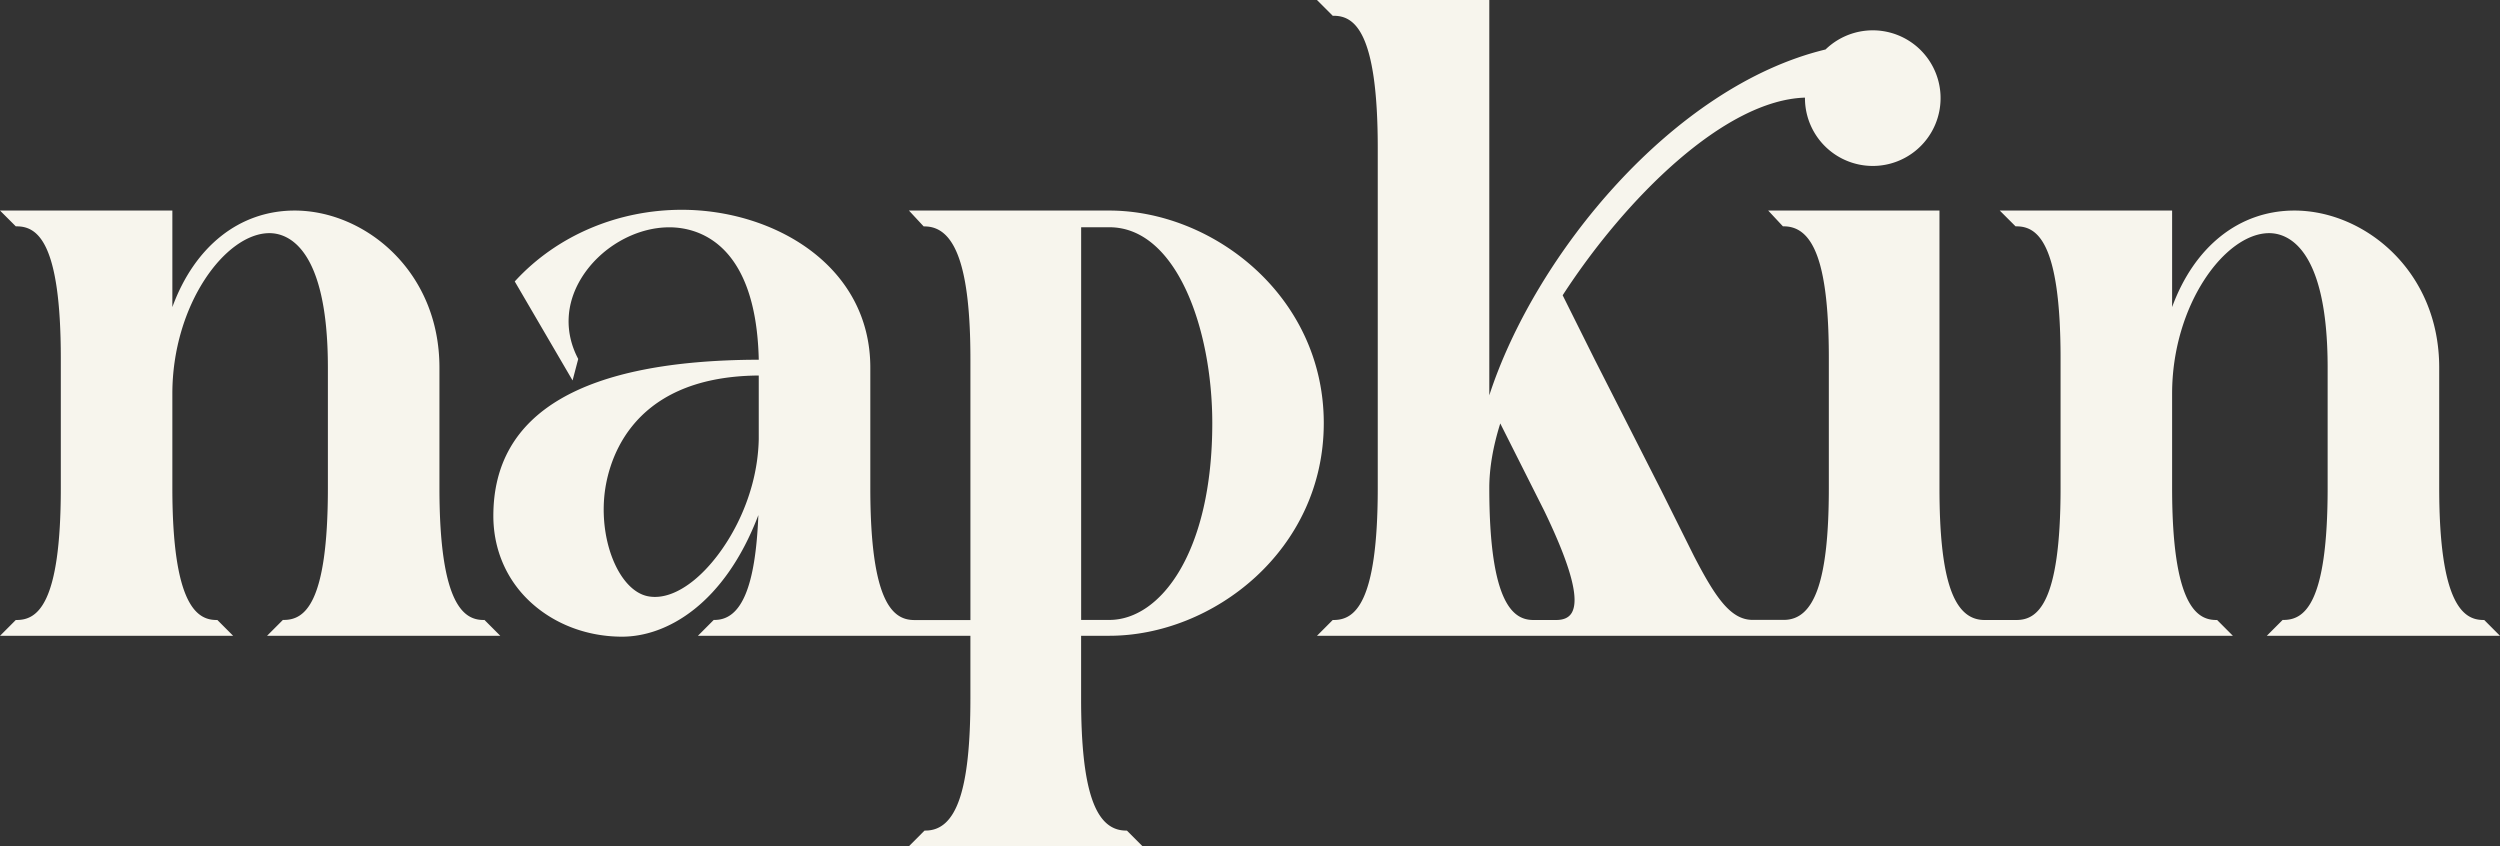 <svg xmlns="http://www.w3.org/2000/svg" viewBox="0 0 1686.03 570.79"><rect x="0" y="0" width="1686.03" height="570.79" fill="#333333" stroke="none"/><defs><style>.cls-1{fill:#f7f5ed;}</style></defs><g id="Layer_2"><g><path class="cls-1" d="M326.72,418.09l10.66,10.68H180.12l10.66-10.68h.56c13.87,0,29.79-10.11,29.79-89V247.9c0-81.82-27.56-90.66-39.41-90.66-29.66,0-65.48,48.3-65.48,108.27v63.62c0,79.73,17,89,29.79,89h.57l10.65,10.68H0l10.65-10.68h.57c13.87,0,29.79-10.11,29.79-89V241.65c0-78.84-15.92-89-29.79-89h-.57L0,142H116.24v65.11c15-41,45.36-65.11,82.47-65.11,47,0,97.65,40.48,97.65,105.89v81.23c0,79.73,17,89,29.79,89Zm402.39,10.68v42.38c0,61.51,9.36,89,30.36,89H760l10.65,10.69H612.87l10.66-10.69h.56c21,0,30.36-27.44,30.36-89V428.77H470.7l10.65-10.68h.57c18.16,0,27.61-22.53,29.53-70.71-22.9,60.23-62,82-91.84,82-22.83,0-44.3-7.84-60.44-22.07-17.06-15-26.45-36.12-26.45-59.39,0-69.62,60.21-105,179-105.32-1.81-80.56-42.75-89.3-60.34-89.3-23,0-46.89,13.86-59.44,34.49-10.48,17.23-11.27,36.35-2.22,53.84l.24.47-3.81,14.49-39-66.78.69-.74c28-30.24,68.87-47.58,112-47.58,61.62,0,127.11,37.3,127.11,106.45v81.23c0,78.85,15.92,89,29.79,89h37.72V242.22c0-61.08-9.83-89.52-30.92-89.52h-.6L613,142h135.1c69.87,0,144.67,57.61,144.67,143.38S818,428.77,748.14,428.77Zm88.47-143.38c0-64-24.34-132.13-69.44-132.13h-19V418.09h19C782.65,418.09,817.58,372.51,817.58,285.39ZM437.41,402.2c9.29,1.64,20-2.17,30.89-11.11,20.33-16.66,42.58-53.48,43.41-94.92V253.25c-90.24.62-102.59,63-104.22,82.22C404.74,367.81,418.71,399,437.41,402.2Zm1132.38-73.07V247.9c0-81.82-27.56-90.66-39.41-90.66-29.66,0-65.48,48.3-65.48,108.27v63.62c0,79.73,17,89,29.79,89h.57l10.65,10.68H888.16l10.65-10.68h.56c13.88,0,29.8-10.11,29.8-89V99.64c0-78.85-15.92-89-29.8-89h-.56L888.16,0H1004.4V266.62c30.84-94.89,123.87-208.43,226.77-233.25a45.73,45.73,0,1,1-13.88,32.8v-.33c-54.29,1.7-120.93,67.8-163.41,133.3l21.74,43.61,44.75,88,22.09,44.31c14.76,28.5,24.93,43,39.57,43h21c21,0,30.36-27.44,30.36-89V241.65c0-61.52-9.36-89-30.36-89h-.6L1192.49,142H1308V329.13c0,61.52,9.36,89,30.36,89h21.52c13.87,0,29.79-10.11,29.79-89V241.65c0-78.84-15.92-89-29.79-89h-.57L1348.66,142H1464.9v65.1c15-40.94,45.36-65.1,82.47-65.1,47,0,97.66,40.48,97.66,105.89v81.23c0,79.73,17,89,29.79,89h.56L1686,428.77H1528.78l10.66-10.68h.57C1553.87,418.09,1569.79,408,1569.79,329.13Zm-528.34,15.36-29.65-58.92c-4.91,15.64-7.4,30.28-7.4,43.56,0,79.73,17,89,29.79,89h15.29c5,0,8.42-1.51,10.37-4.6C1065.51,404.48,1059.49,381.91,1041.45,344.49Z"/></g></g></svg>